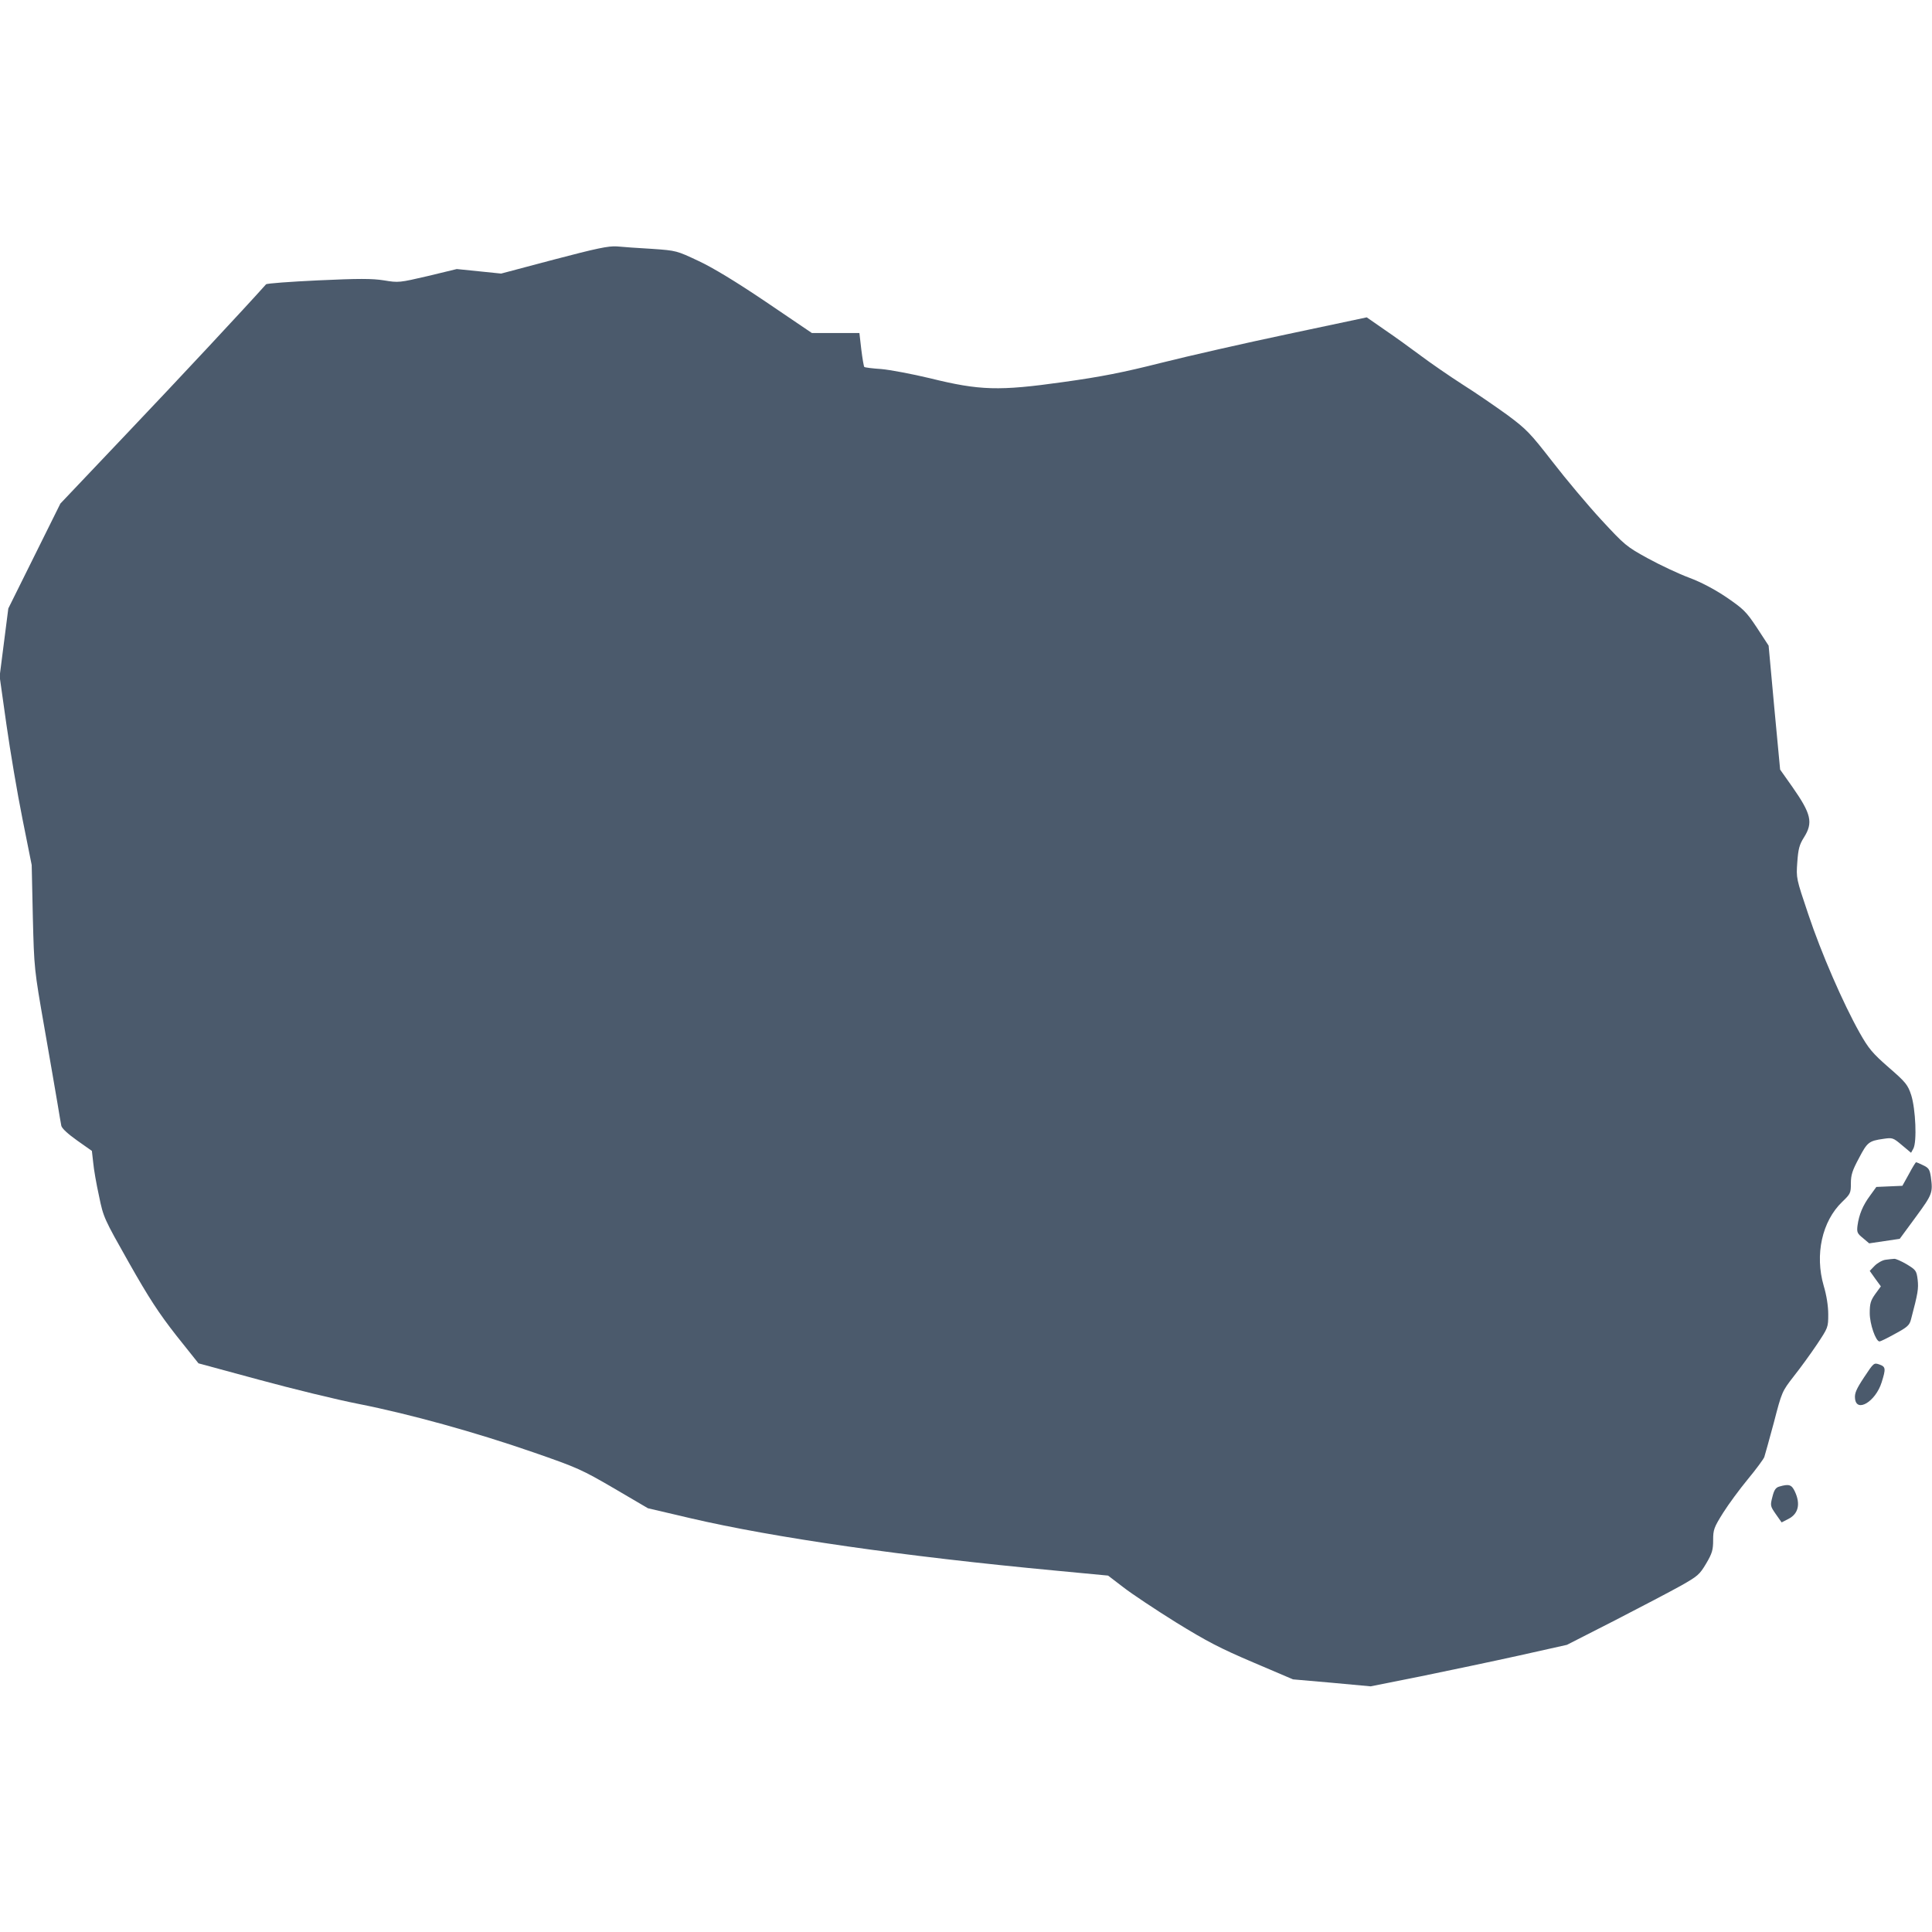 <?xml version="1.0" standalone="no"?>
<!DOCTYPE svg PUBLIC "-//W3C//DTD SVG 20010904//EN"
 "http://www.w3.org/TR/2001/REC-SVG-20010904/DTD/svg10.dtd">
<svg version="1.0" xmlns="http://www.w3.org/2000/svg"
 width="1024pt" height="1024pt" viewBox="0 0 1024 1024"
 preserveAspectRatio="xMidYMid meet">
<g transform="translate(0,1024) scale(0.1,-0.1)"
fill="#4b5a6c" stroke="none">
<path d="M2935 8864 l-279 -74 -117 12 -118 12 -153 -37 c-151 -35 -155 -36
-233 -23 -64 10 -133 10 -349 0 -148 -7 -272 -16 -276 -21 -105 -118 -464
-503 -737 -790 l-353 -372 -138 -278 -138 -278 -23 -180 -23 -180 36 -255 c20
-141 58 -366 85 -500 l49 -245 6 -275 c7 -274 7 -276 61 -585 30 -170 61 -353
70 -405 8 -52 18 -105 20 -117 3 -14 36 -44 84 -78 l78 -55 7 -62 c3 -35 17
-115 31 -178 23 -113 27 -120 158 -352 107 -189 158 -267 251 -386 l118 -148
321 -87 c177 -48 414 -106 527 -128 273 -54 619 -150 925 -256 237 -82 260
-93 430 -192 l179 -105 226 -53 c442 -103 1128 -202 1939 -278 l274 -26 81
-62 c45 -35 170 -118 279 -186 164 -101 233 -137 409 -212 l211 -90 206 -18
206 -19 265 53 c146 30 380 79 520 110 l255 57 255 130 c140 72 298 155 350
184 88 50 98 58 133 117 32 54 37 73 37 124 0 55 4 67 53 145 29 46 88 126
131 178 43 52 82 105 87 117 4 12 27 95 51 184 42 162 43 164 105 244 35 44
90 120 123 169 59 89 60 90 60 160 0 44 -9 101 -24 151 -48 165 -9 342 98 445
44 42 46 47 46 98 0 45 8 69 43 134 44 84 52 91 130 102 47 7 51 6 97 -33 l49
-41 12 22 c20 36 12 210 -11 283 -18 55 -28 68 -119 147 -87 76 -107 100 -155
185 -87 155 -203 421 -272 628 -64 190 -64 190 -58 275 5 70 11 93 35 131 50
79 39 125 -61 268 l-65 92 -31 329 -30 328 -62 95 c-57 86 -71 99 -161 161
-64 43 -134 80 -198 104 -54 20 -152 66 -218 102 -115 63 -123 70 -248 205
-71 77 -187 215 -258 307 -119 153 -137 172 -239 248 -61 44 -168 118 -238
162 -70 45 -170 114 -222 153 -52 39 -138 101 -191 137 l-95 66 -415 -88
c-228 -48 -531 -117 -674 -153 -202 -51 -318 -74 -520 -102 -340 -48 -442 -45
-705 20 -96 23 -213 45 -259 49 -46 3 -86 8 -90 11 -3 3 -10 45 -16 93 l-10
87 -126 0 -126 0 -242 164 c-160 108 -282 182 -359 218 -115 54 -116 55 -246
64 -72 4 -156 10 -186 13 -45 3 -107 -10 -335 -70z"/>
<path d="M10118 4018 l-35 -63 -69 -3 -69 -3 -34 -47 c-37 -50 -58 -99 -66
-159 -4 -34 -1 -41 29 -65 l33 -28 81 12 81 12 86 117 c88 120 90 127 79 211
-6 39 -11 48 -41 62 -18 9 -35 16 -37 16 -3 0 -20 -28 -38 -62z"/>
<path d="M9994 3563 c-17 -2 -43 -17 -58 -32 l-26 -27 29 -41 30 -41 -30 -41
c-24 -34 -29 -50 -29 -101 0 -58 32 -150 52 -150 5 0 42 18 83 41 65 35 76 45
84 77 37 140 40 161 35 209 -6 48 -9 52 -58 82 -29 17 -59 30 -66 29 -8 0 -29
-3 -46 -5z"/>
<path d="M9880 2940 c-41 -62 -51 -85 -48 -112 7 -78 109 -17 141 85 23 73 22
83 -12 95 -29 10 -30 9 -81 -68z"/>
<path d="M9431 2361 c-19 -5 -28 -18 -37 -55 -12 -46 -11 -49 18 -91 l31 -44
37 19 c52 27 64 79 33 145 -17 36 -31 41 -82 26z"/>
</g>
</svg>
